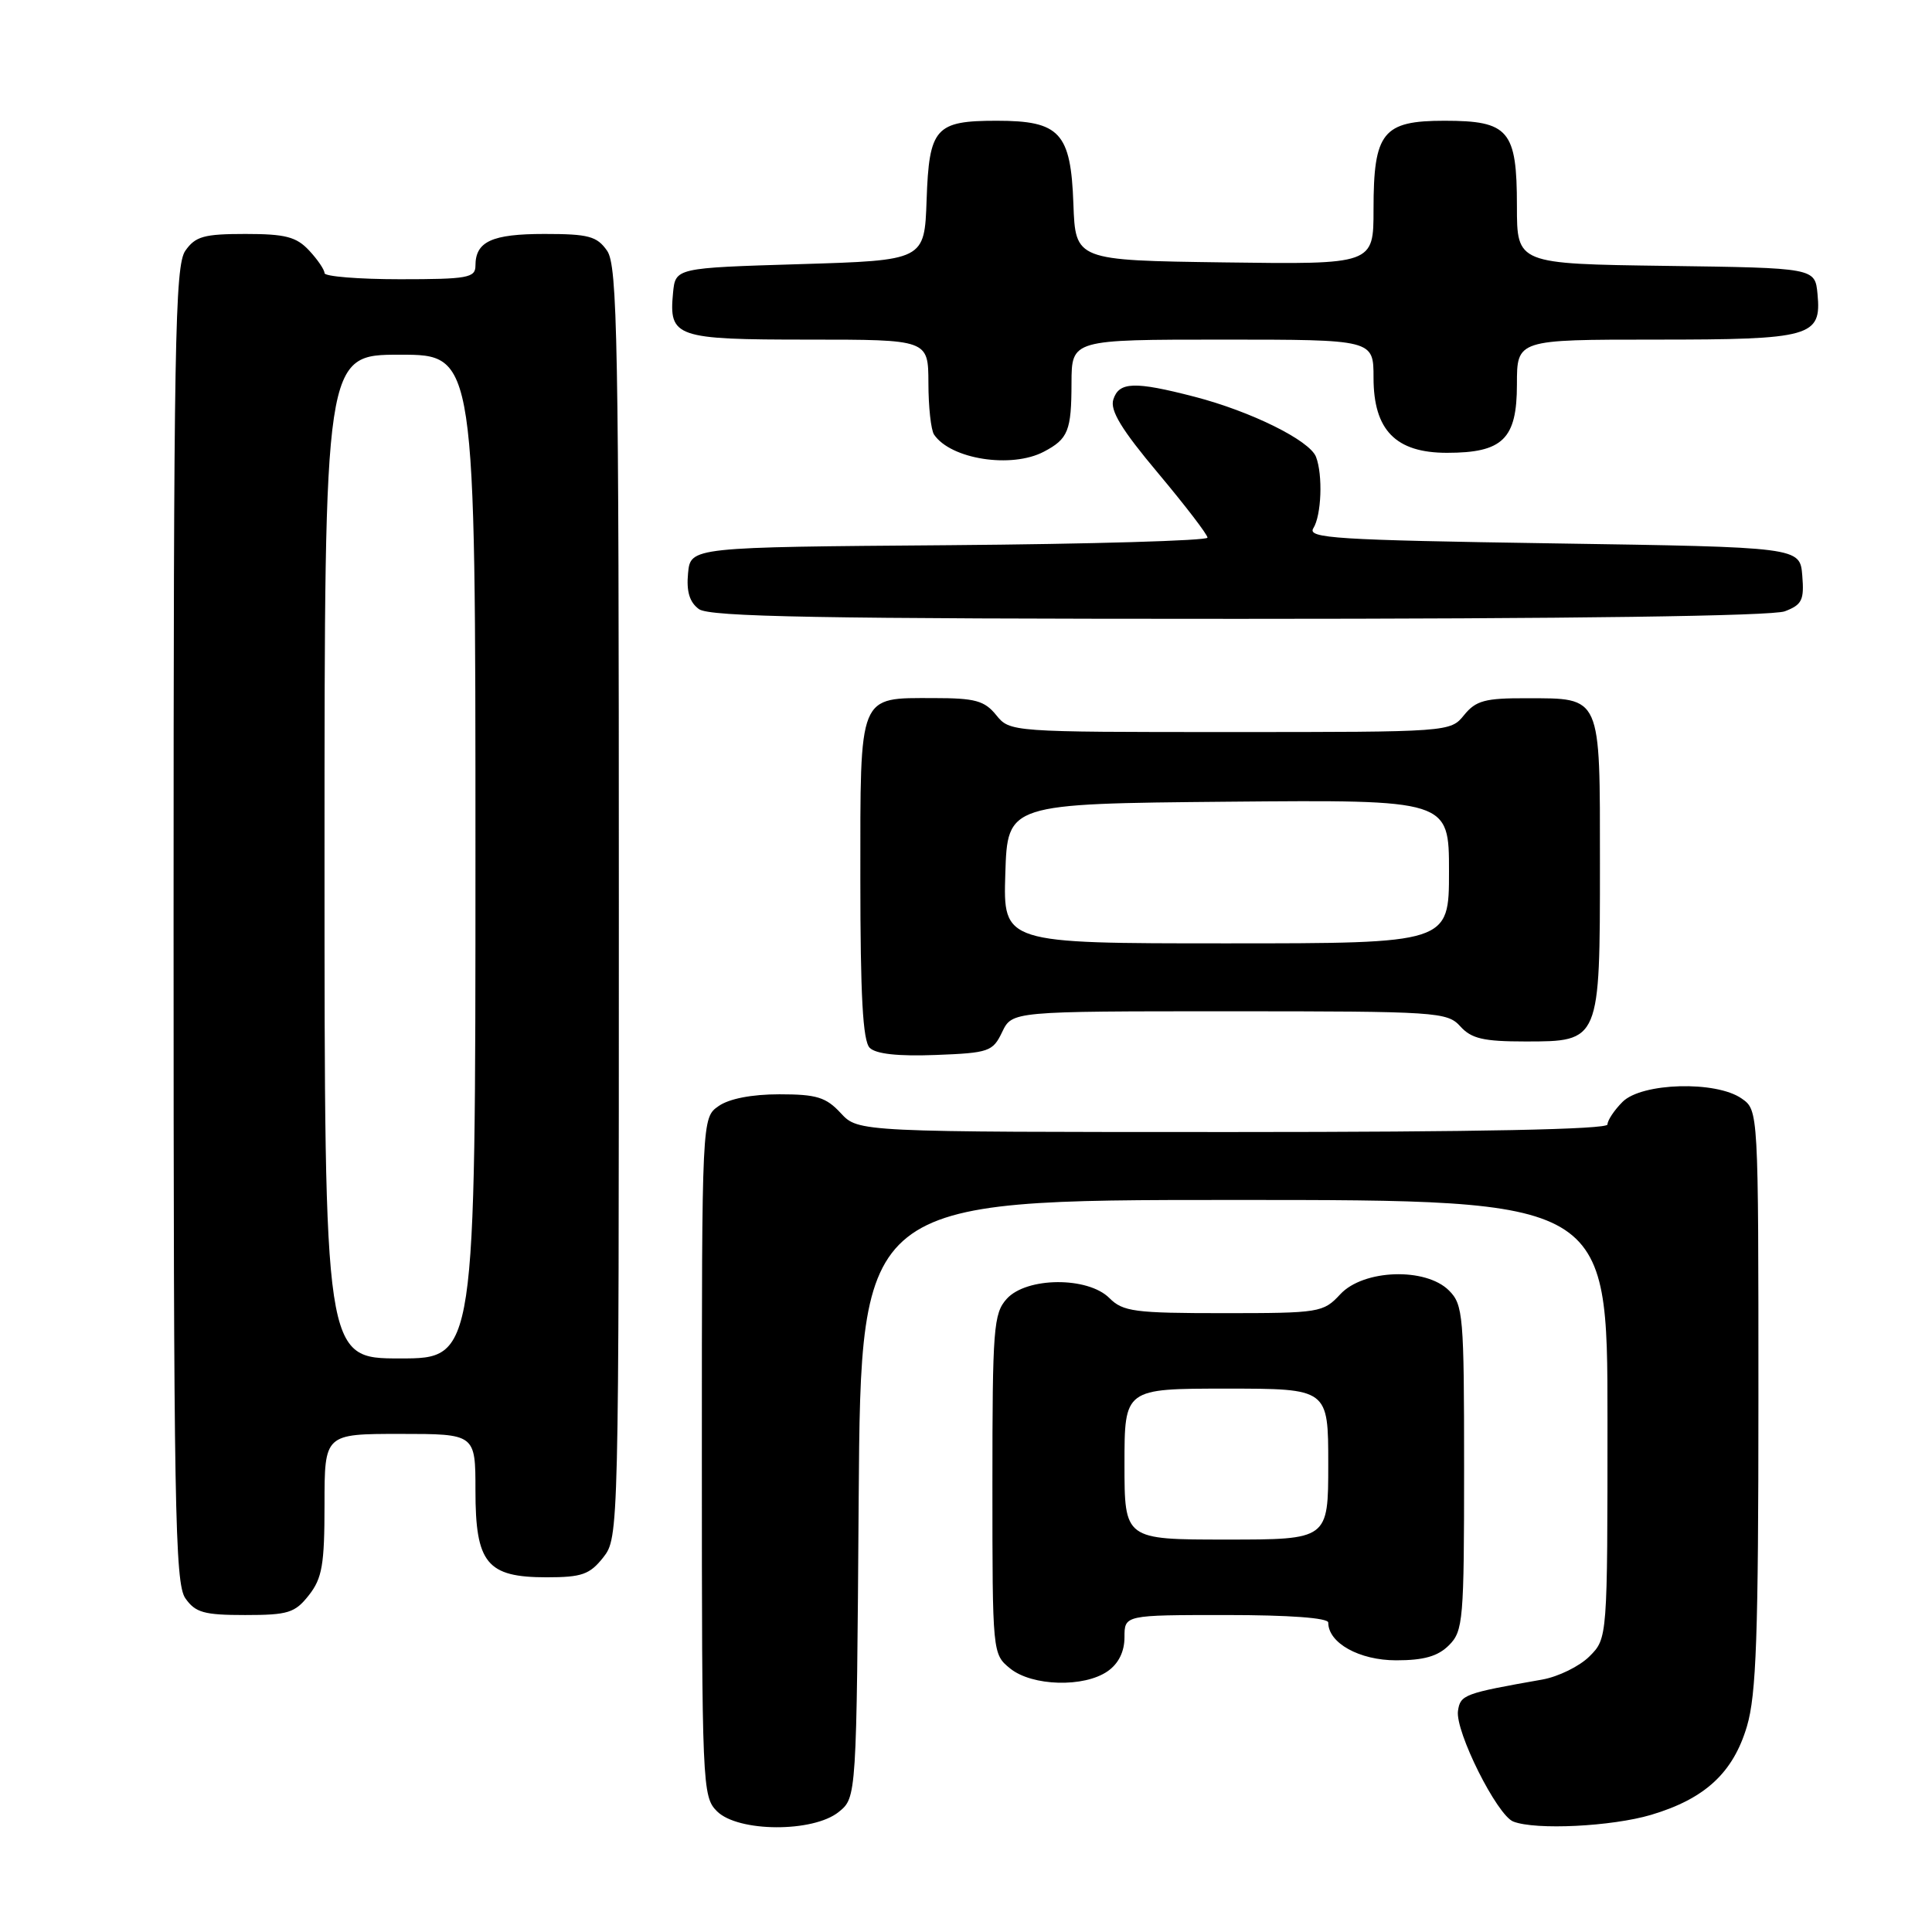 <?xml version="1.0" encoding="UTF-8" standalone="no"?>
<!DOCTYPE svg PUBLIC "-//W3C//DTD SVG 1.1//EN" "http://www.w3.org/Graphics/SVG/1.1/DTD/svg11.dtd" >
<svg xmlns="http://www.w3.org/2000/svg" xmlns:xlink="http://www.w3.org/1999/xlink" version="1.1" viewBox="0 0 256 256">
 <g >
 <path fill="currentColor"
d=" M 111.14 240.09 C 113.50 238.18 113.50 238.18 113.78 198.59 C 114.07 159.00 114.07 159.00 163.53 159.00 C 213.00 159.00 213.00 159.00 213.00 188.05 C 213.00 217.09 213.00 217.09 210.61 219.48 C 209.30 220.79 206.49 222.17 204.36 222.55 C 194.02 224.37 193.50 224.56 193.19 226.70 C 192.80 229.41 198.37 240.55 200.53 241.37 C 203.51 242.52 213.56 242.02 218.77 240.48 C 225.92 238.35 229.65 234.91 231.48 228.74 C 232.72 224.57 233.00 216.66 233.00 185.38 C 233.00 147.11 233.00 147.11 230.78 145.56 C 227.38 143.18 217.54 143.46 215.00 146.00 C 213.90 147.10 213.00 148.45 213.00 149.00 C 213.00 149.65 195.79 150.00 163.36 150.00 C 113.73 150.00 113.73 150.00 111.41 147.50 C 109.45 145.38 108.20 145.00 103.27 145.00 C 99.62 145.00 96.62 145.58 95.22 146.56 C 93.00 148.11 93.00 148.11 93.00 193.06 C 93.00 236.67 93.06 238.06 95.00 240.00 C 97.78 242.78 107.74 242.84 111.14 240.09 Z  M 146.78 221.44 C 148.22 220.43 149.00 218.85 149.00 216.94 C 149.00 214.00 149.00 214.00 162.50 214.00 C 170.83 214.00 176.00 214.38 176.00 215.00 C 176.00 217.71 180.12 220.00 185.00 220.00 C 188.67 220.00 190.53 219.47 192.00 218.00 C 193.88 216.12 194.00 214.67 194.00 194.50 C 194.00 174.33 193.88 172.88 192.00 171.00 C 188.91 167.91 180.65 168.19 177.59 171.50 C 175.34 173.92 174.86 174.00 162.14 174.00 C 150.33 174.00 148.80 173.80 147.00 172.00 C 144.14 169.14 136.03 169.20 133.40 172.10 C 131.65 174.04 131.50 175.99 131.50 196.69 C 131.50 219.12 131.51 219.18 133.86 221.09 C 136.77 223.44 143.65 223.63 146.78 221.44 Z  M 40.93 211.37 C 42.69 209.13 43.00 207.33 43.00 199.37 C 43.00 190.00 43.00 190.00 53.00 190.00 C 63.00 190.00 63.00 190.00 63.00 197.50 C 63.00 207.15 64.51 209.00 72.43 209.00 C 77.10 209.00 78.14 208.63 79.93 206.37 C 81.99 203.75 82.00 203.20 82.00 119.59 C 82.00 45.05 81.82 35.19 80.44 33.22 C 79.10 31.30 77.98 31.00 72.14 31.00 C 65.17 31.00 63.00 32.00 63.00 35.20 C 63.00 36.81 61.96 37.00 53.00 37.00 C 47.50 37.00 43.00 36.63 43.00 36.19 C 43.00 35.74 42.08 34.39 40.96 33.19 C 39.27 31.38 37.82 31.00 32.52 31.00 C 27.03 31.00 25.89 31.32 24.56 33.22 C 23.18 35.19 23.00 45.33 23.00 122.50 C 23.00 199.67 23.18 209.81 24.56 211.78 C 25.89 213.68 27.03 214.00 32.48 214.00 C 38.18 214.00 39.08 213.72 40.93 211.37 Z  M 132.79 136.75 C 134.11 134.00 134.11 134.00 162.90 134.00 C 190.42 134.00 191.77 134.09 193.50 136.00 C 194.97 137.63 196.58 138.00 202.10 138.00 C 212.02 138.00 212.00 138.04 212.00 114.40 C 212.00 91.99 212.25 92.54 202.28 92.52 C 196.78 92.50 195.56 92.83 194.00 94.75 C 192.19 96.99 192.05 97.00 163.00 97.00 C 133.95 97.00 133.81 96.99 132.00 94.75 C 130.45 92.84 129.21 92.50 123.74 92.50 C 113.67 92.50 114.00 91.70 114.00 116.42 C 114.00 131.92 114.33 137.93 115.24 138.84 C 116.06 139.66 119.00 139.98 123.98 139.79 C 131.05 139.52 131.55 139.34 132.79 136.75 Z  M 236.50 81.00 C 238.78 80.13 239.08 79.51 238.81 76.25 C 238.50 72.50 238.50 72.50 205.79 72.00 C 177.03 71.56 173.19 71.32 174.02 70.00 C 175.10 68.29 175.30 62.95 174.38 60.54 C 173.54 58.36 165.77 54.51 158.28 52.57 C 150.33 50.51 148.27 50.58 147.52 52.94 C 147.06 54.38 148.62 56.94 153.45 62.69 C 157.05 66.99 160.00 70.83 160.00 71.24 C 160.00 71.64 144.59 72.09 125.75 72.24 C 91.50 72.50 91.50 72.50 91.17 75.96 C 90.94 78.38 91.37 79.80 92.61 80.71 C 94.02 81.74 108.64 82.00 164.13 82.00 C 208.12 82.00 234.84 81.63 236.50 81.00 Z  M 138.32 59.85 C 141.54 58.16 141.97 57.08 141.98 50.75 C 142.00 45.00 142.00 45.00 162.00 45.00 C 182.00 45.00 182.00 45.00 182.00 50.05 C 182.00 57.00 184.94 60.00 191.73 60.00 C 199.13 60.00 201.00 58.17 201.00 50.94 C 201.00 45.00 201.00 45.00 219.31 45.00 C 240.03 45.00 241.37 44.62 240.83 38.96 C 240.50 35.50 240.50 35.50 220.75 35.23 C 201.00 34.96 201.00 34.96 201.00 27.31 C 201.00 17.26 199.93 16.00 191.40 16.00 C 183.22 16.00 182.00 17.52 182.00 27.74 C 182.00 35.04 182.00 35.04 162.25 34.77 C 142.50 34.50 142.50 34.50 142.23 27.00 C 141.89 17.57 140.44 16.00 132.08 16.00 C 123.94 16.00 123.11 16.93 122.78 26.50 C 122.50 34.50 122.50 34.50 106.00 35.00 C 89.50 35.50 89.50 35.50 89.18 38.82 C 88.62 44.69 89.50 45.00 107.12 45.00 C 123.00 45.00 123.00 45.00 123.02 50.75 C 123.02 53.91 123.36 56.99 123.77 57.59 C 125.98 60.85 134.03 62.11 138.32 59.85 Z  M 149.00 194.00 C 149.00 184.00 149.00 184.00 162.50 184.00 C 176.00 184.00 176.00 184.00 176.00 194.00 C 176.00 204.00 176.00 204.00 162.50 204.00 C 149.00 204.00 149.00 204.00 149.00 194.00 Z  M 43.00 113.50 C 43.00 47.00 43.00 47.00 53.00 47.00 C 63.00 47.00 63.00 47.00 63.00 113.50 C 63.00 180.00 63.00 180.00 53.00 180.00 C 43.00 180.00 43.00 180.00 43.00 113.50 Z  M 133.21 115.75 C 133.50 106.50 133.50 106.50 162.75 106.23 C 192.00 105.97 192.00 105.97 192.00 115.48 C 192.00 125.00 192.00 125.00 162.46 125.00 C 132.92 125.00 132.92 125.00 133.21 115.75 Z "/>
</g>
</svg>